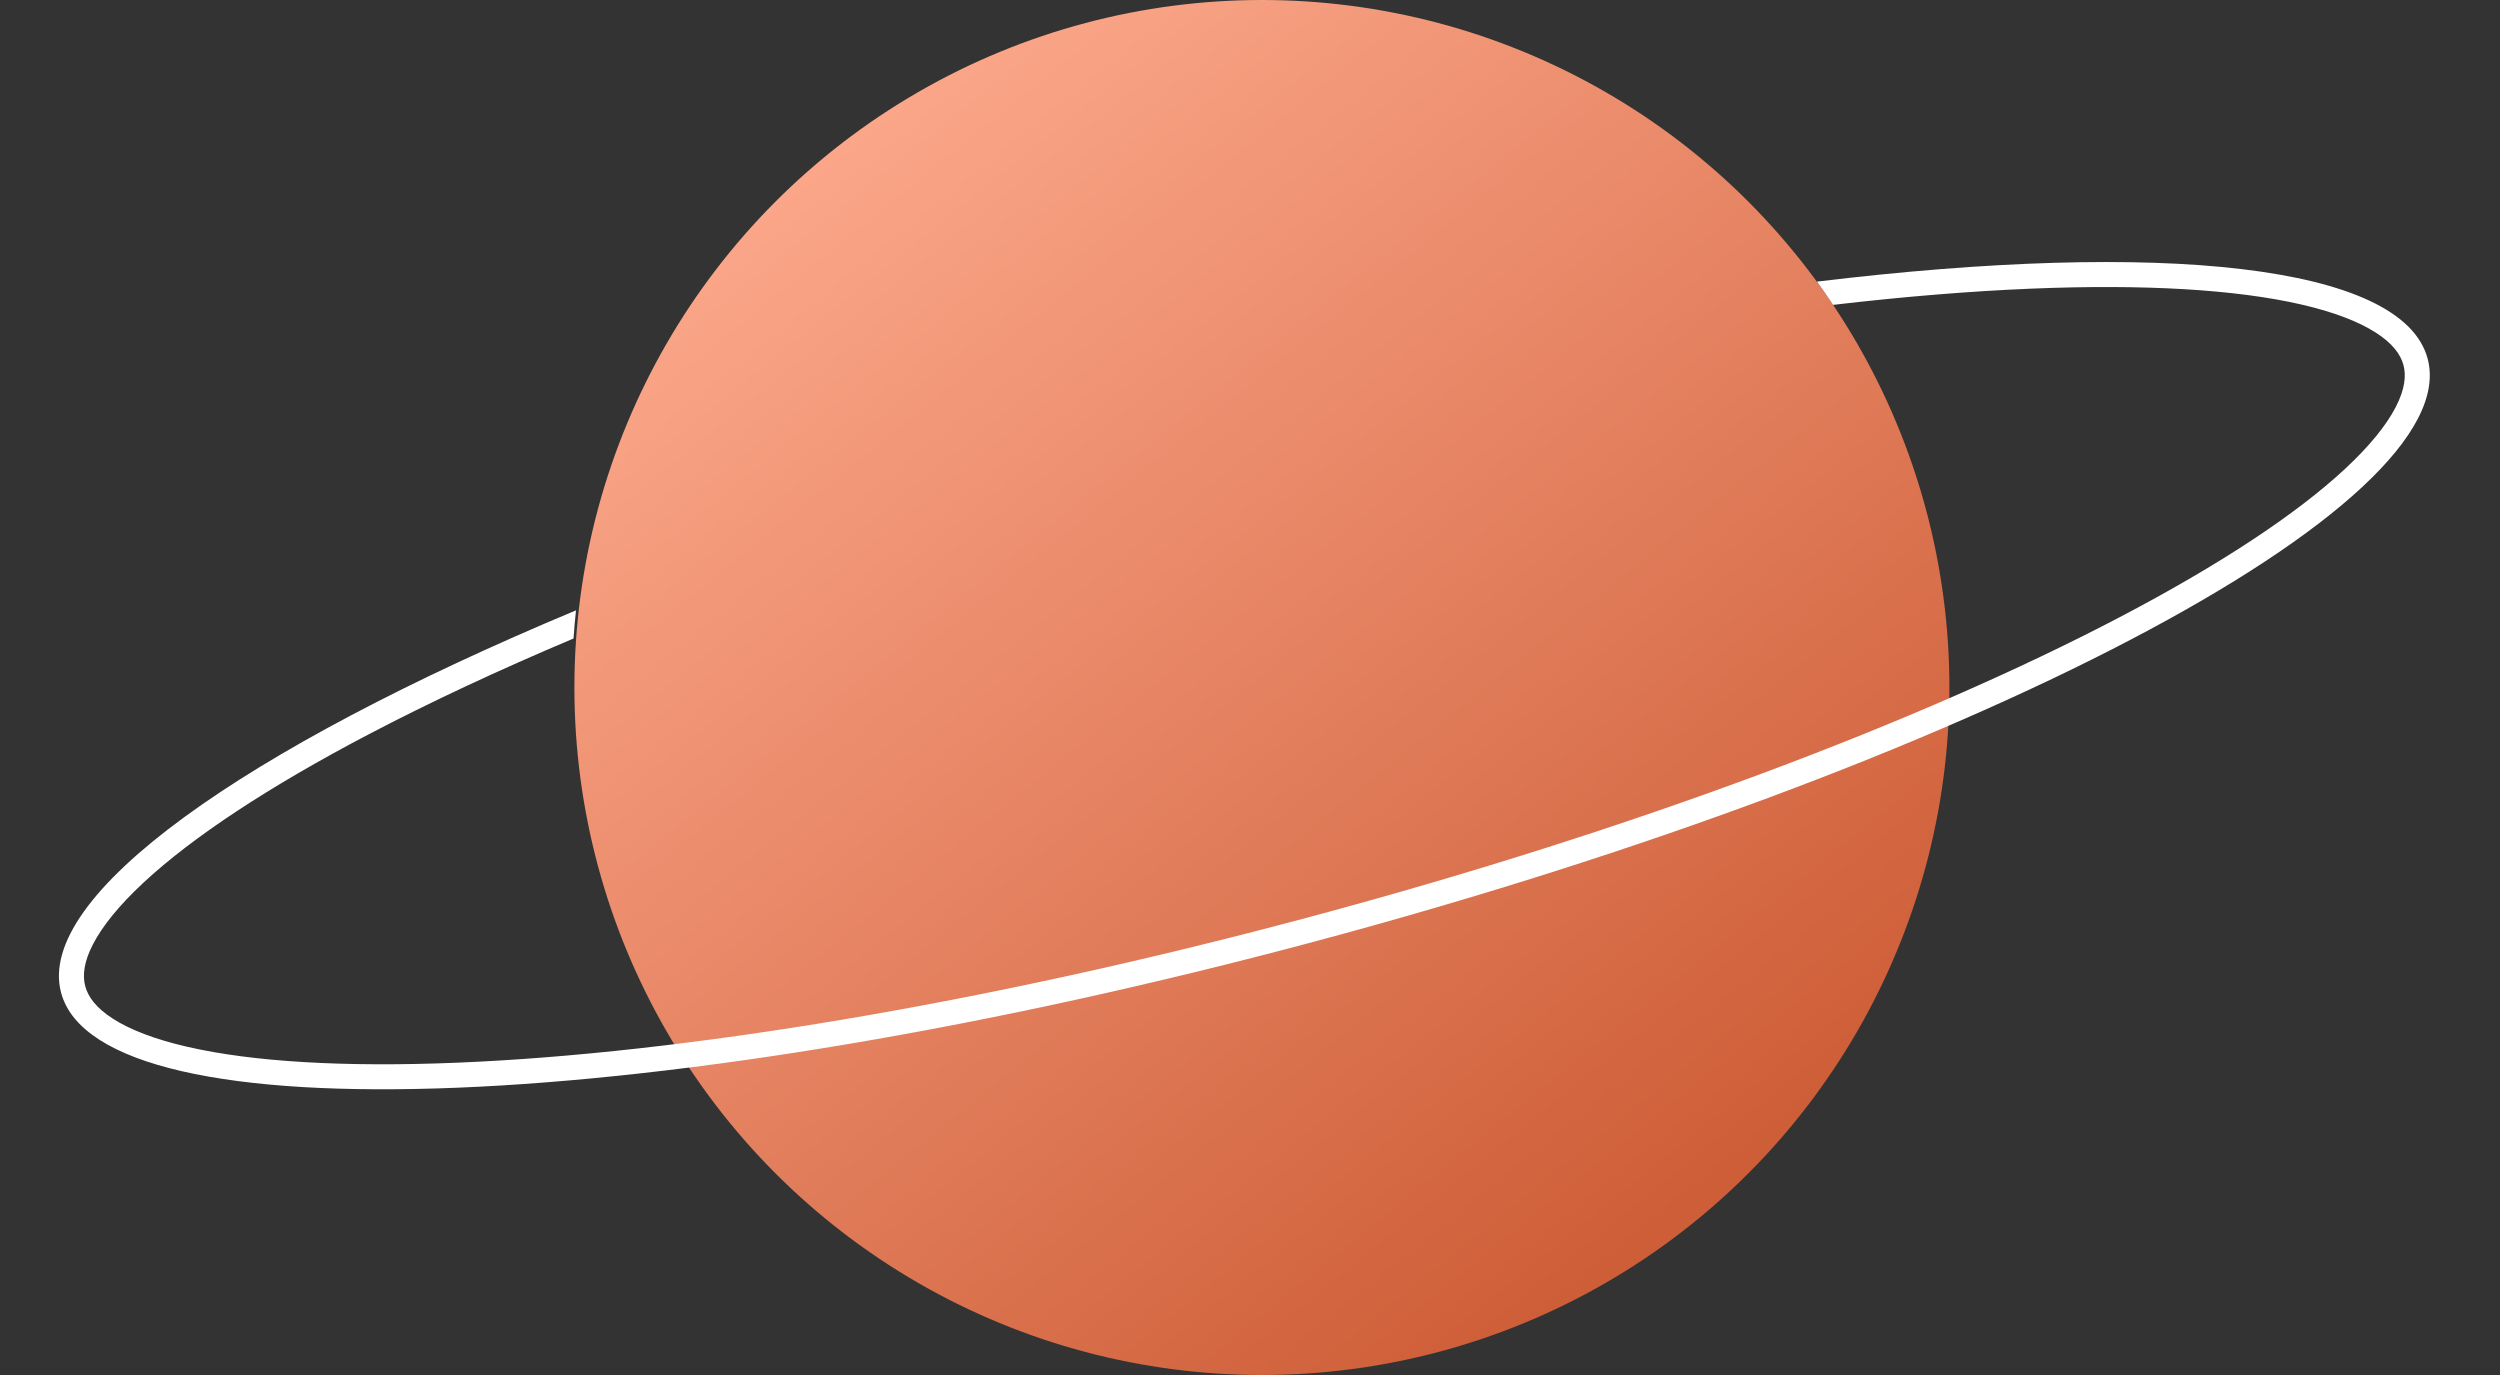 <svg width="100" height="55" viewBox="0 0 100 55" fill="none" xmlns="http://www.w3.org/2000/svg">
<rect x="0" y="0" width="100" height="55" fill="#333333" stroke="none"/>
<circle cx="50.476" cy="27.5" r="27.5" fill="url(#paint0_linear_492_632)"/>
<path fill-rule="evenodd" clip-rule="evenodd" d="M23.04 24.414C9.736 29.969 1.406 35.834 2.444 39.709C4.016 45.577 26.482 44.656 52.621 37.652C78.761 30.648 98.677 20.213 97.105 14.344C96.092 10.566 86.418 9.602 72.679 11.265C72.9 11.57 73.114 11.88 73.323 12.195C76.171 11.862 78.834 11.645 81.27 11.545C85.772 11.36 89.443 11.579 92.053 12.18C93.359 12.48 94.346 12.865 95.03 13.303C95.707 13.737 96.026 14.181 96.139 14.603C96.252 15.025 96.198 15.57 95.829 16.284C95.456 17.005 94.793 17.832 93.812 18.745C91.852 20.57 88.782 22.595 84.791 24.686C76.824 28.861 65.383 33.197 52.362 36.686C39.342 40.175 27.266 42.14 18.279 42.508C13.777 42.693 10.106 42.474 7.496 41.873C6.19 41.573 5.202 41.188 4.519 40.75C3.842 40.316 3.523 39.872 3.41 39.45C3.297 39.028 3.35 38.483 3.72 37.769C4.093 37.048 4.756 36.221 5.737 35.308C7.697 33.483 10.767 31.458 14.758 29.367C17.182 28.097 19.927 26.812 22.941 25.54C22.966 25.163 22.999 24.788 23.04 24.414Z" fill="white"/>
<defs>
<linearGradient id="paint0_linear_492_632" x1="31" y1="8" x2="65" y2="50" gradientUnits="userSpaceOnUse">
<stop stop-color="#FBA689"/>
<stop offset="1" stop-color="#CE5E38"/>
</linearGradient>
</defs>
</svg>

